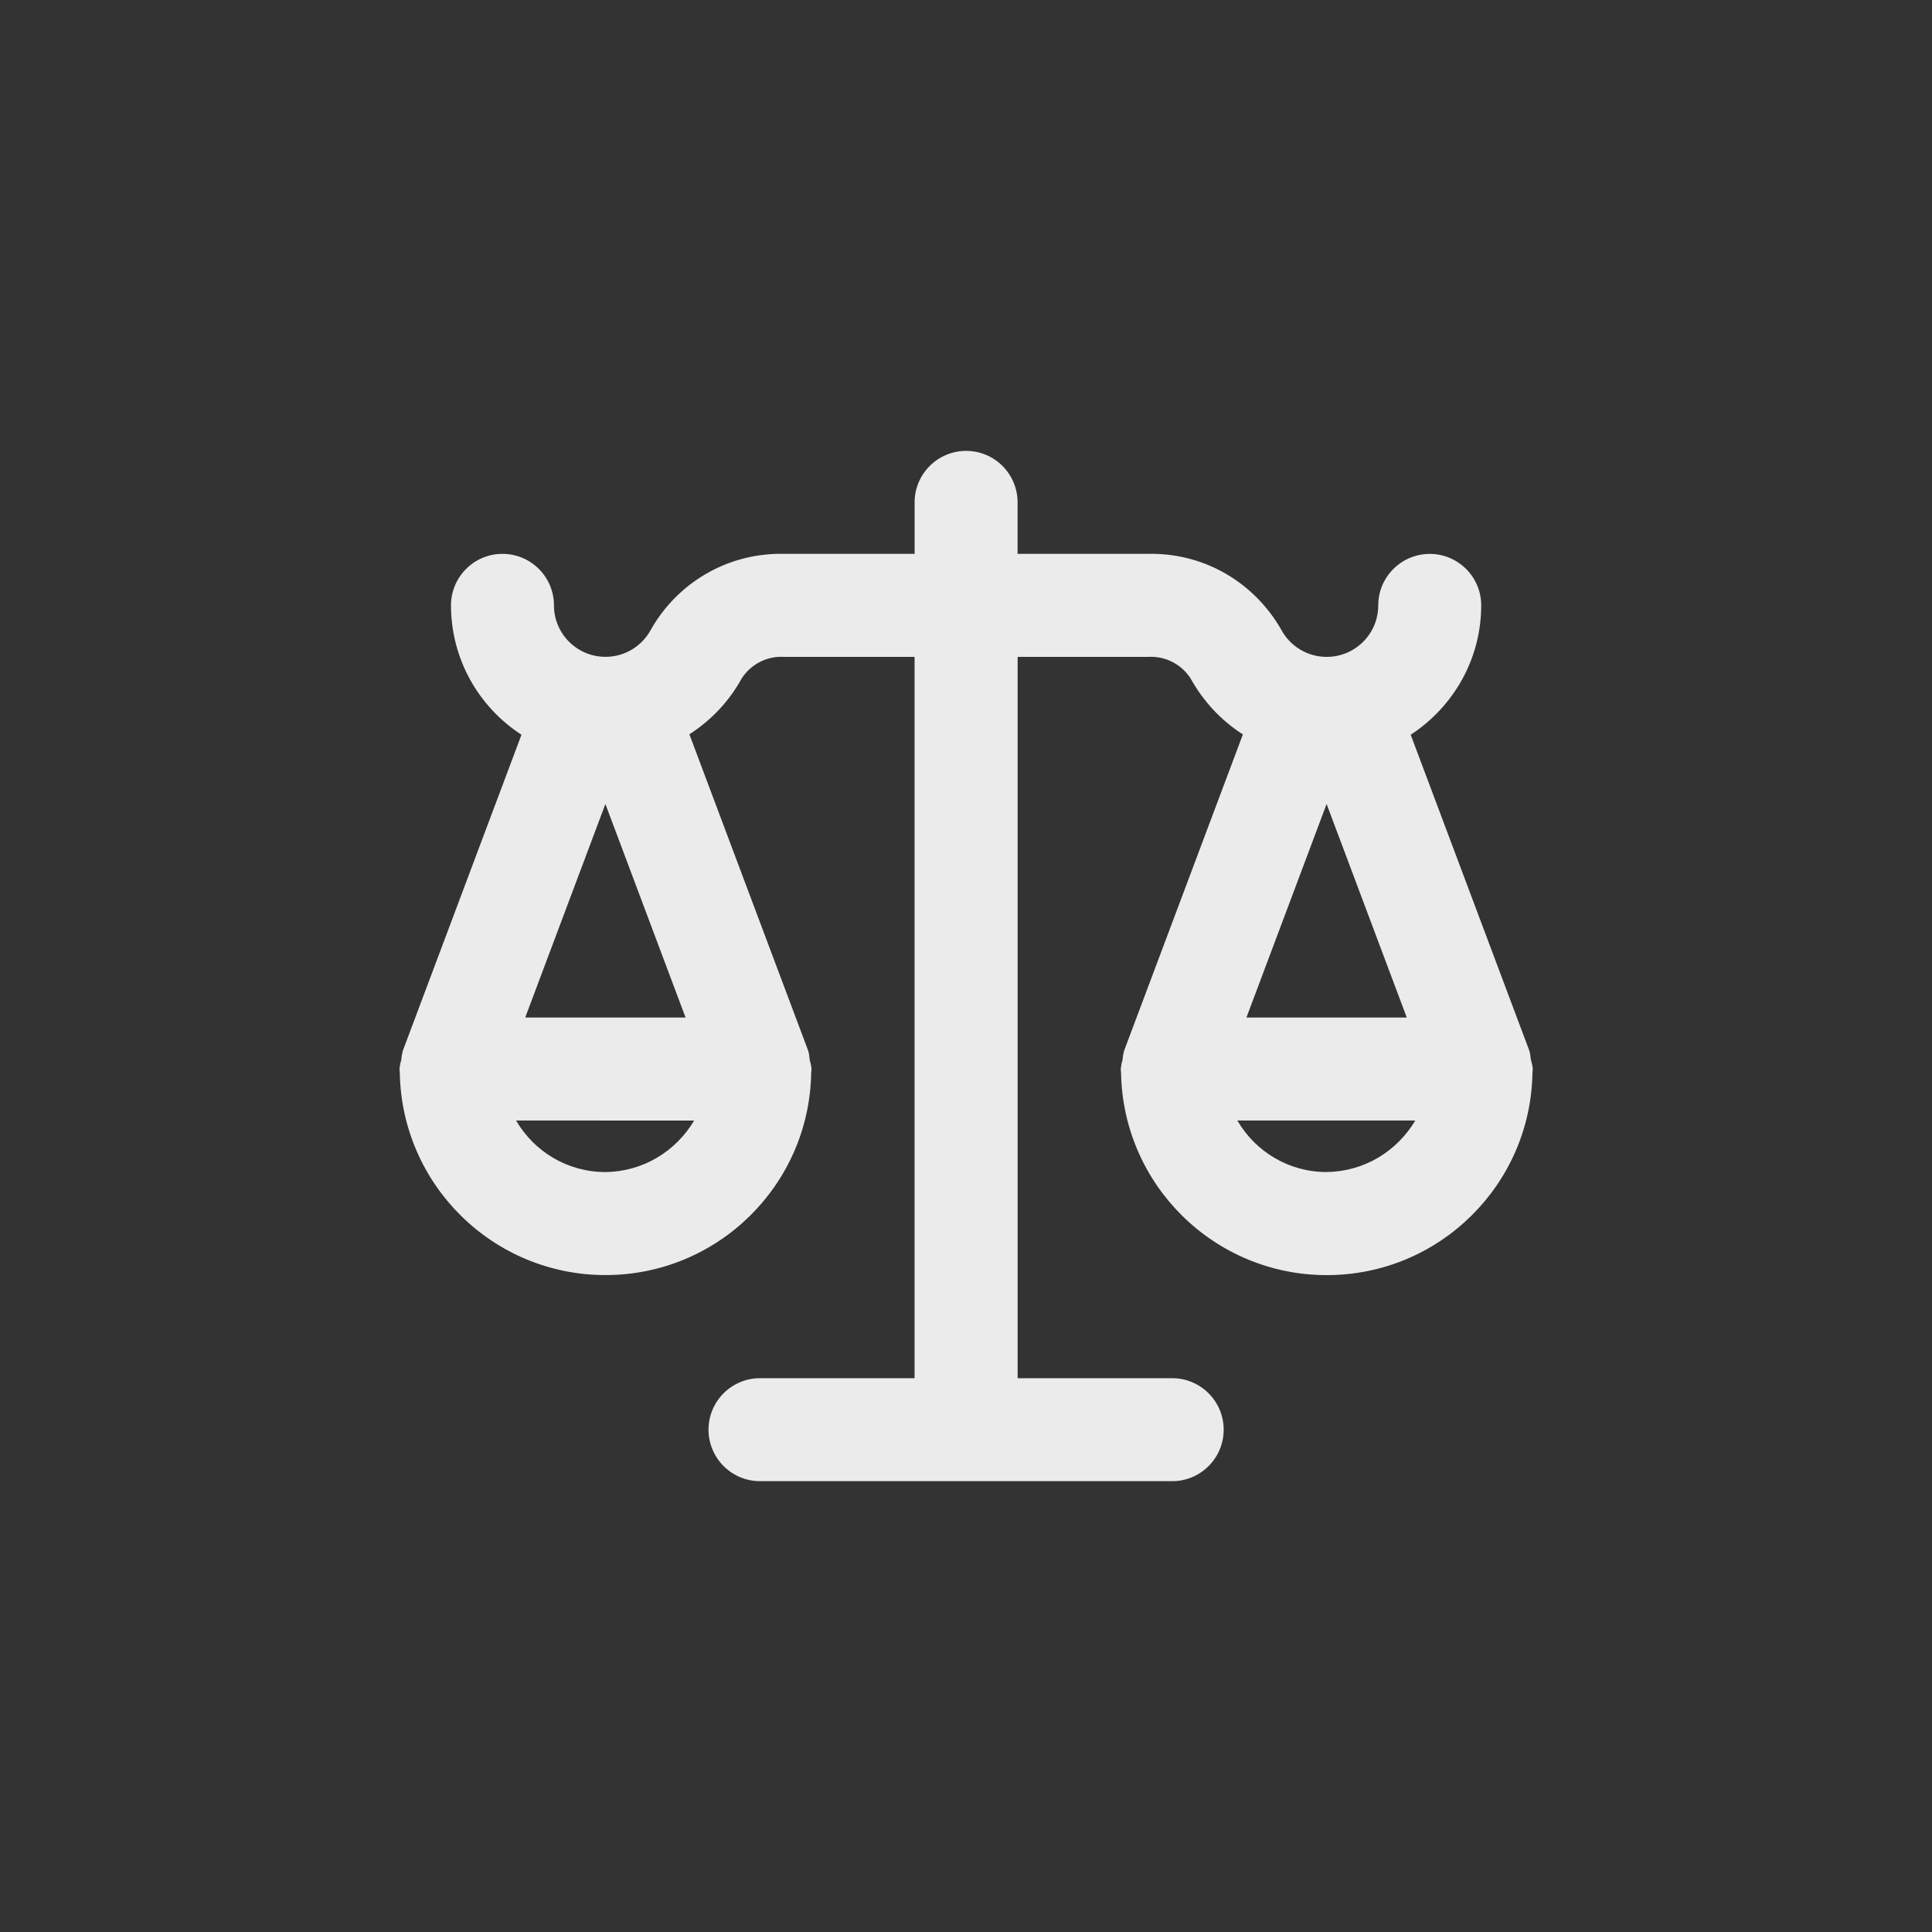 <!-- Generated by IcoMoon.io -->
<svg version="1.1" xmlns="http://www.w3.org/2000/svg" width="40" height="40" viewBox="0 0 40 40">
<rect x="0" y="0" width="40" height="40" fill="#333333" stroke="none"/>
<title>ul-balance-scale</title>
<path fill="#ebebeb" d="M31.695 21.944c-0.005-0.068-0.015-0.132-0.032-0.193l0.002 0.007-2.458-6.546c0.883-0.578 1.458-1.561 1.46-2.678v0c0-0.589-0.478-1.066-1.066-1.066s-1.066 0.478-1.066 1.066v0c0 0.589-0.478 1.066-1.067 1.066-0.405 0-0.757-0.225-0.938-0.557l-0.003-0.006c-0.54-0.945-1.541-1.571-2.689-1.571-0.022 0-0.043 0-0.064 0.001h-2.706v-1.066c0-0.589-0.478-1.066-1.066-1.066s-1.066 0.478-1.066 1.066v0 1.066h-2.71c-0.018 0-0.039-0.001-0.061-0.001-1.148 0-2.15 0.626-2.681 1.556l-0.008 0.015c-0.184 0.338-0.536 0.562-0.94 0.562-0.589 0-1.067-0.478-1.067-1.066v0c0-0.589-0.478-1.066-1.066-1.066s-1.066 0.478-1.066 1.066v0c0.002 1.118 0.577 2.102 1.448 2.671l0.012 0.007-2.458 6.546c-0.014 0.054-0.026 0.118-0.030 0.182v0.003c-0.018 0.054-0.030 0.118-0.038 0.185l-0.001 0.005c0 0.010 0.003 0.019 0.003 0.029 0 0.014 0.003 0.027 0.004 0.041 0.036 2.326 1.929 4.197 4.259 4.197s4.224-1.871 4.259-4.194v-0.003c0.001-0.014 0.004-0.027 0.004-0.041 0-0.010 0.003-0.019 0.003-0.029-0.007-0.070-0.021-0.134-0.040-0.196l0.002 0.007c-0.005-0.068-0.015-0.132-0.032-0.193l0.002 0.007-2.461-6.554c0.453-0.292 0.818-0.681 1.074-1.14l0.008-0.016c0.177-0.272 0.479-0.449 0.822-0.449 0.018 0 0.034 0.001 0.051 0.002h2.707v14.934h-3.2c-0.589 0-1.066 0.478-1.066 1.066s0.478 1.066 1.066 1.066v0h8.534c0.589 0 1.066-0.478 1.066-1.066s-0.478-1.066-1.066-1.066v0h-3.2v-14.934h2.71c0.014-0.001 0.032-0.002 0.049-0.002 0.344 0 0.646 0.178 0.821 0.446l0.002 0.004c0.264 0.475 0.629 0.865 1.069 1.149l0.013 0.007-2.461 6.554c-0.014 0.054-0.026 0.118-0.030 0.182v0.003c-0.018 0.054-0.030 0.118-0.038 0.185l-0.001 0.005c0 0.010 0.003 0.019 0.003 0.029 0 0.014 0.003 0.027 0.004 0.041 0.036 2.326 1.929 4.197 4.259 4.197s4.224-1.871 4.259-4.194v-0.003c0.001-0.014 0.004-0.027 0.004-0.041 0-0.010 0.003-0.019 0.003-0.029-0.007-0.070-0.021-0.134-0.040-0.196l0.002 0.007zM12.534 16.646l1.66 4.421h-3.32zM14.371 23.2c-0.378 0.636-1.058 1.058-1.836 1.066h-0.002c-0.785 0-1.471-0.425-1.842-1.057l-0.006-0.010zM27.466 16.646l1.66 4.421h-3.32zM27.466 24.266c-0.785 0-1.471-0.425-1.842-1.057l-0.006-0.010h3.684c-0.378 0.636-1.058 1.058-1.836 1.066h-0.002z"></path>
</svg>
